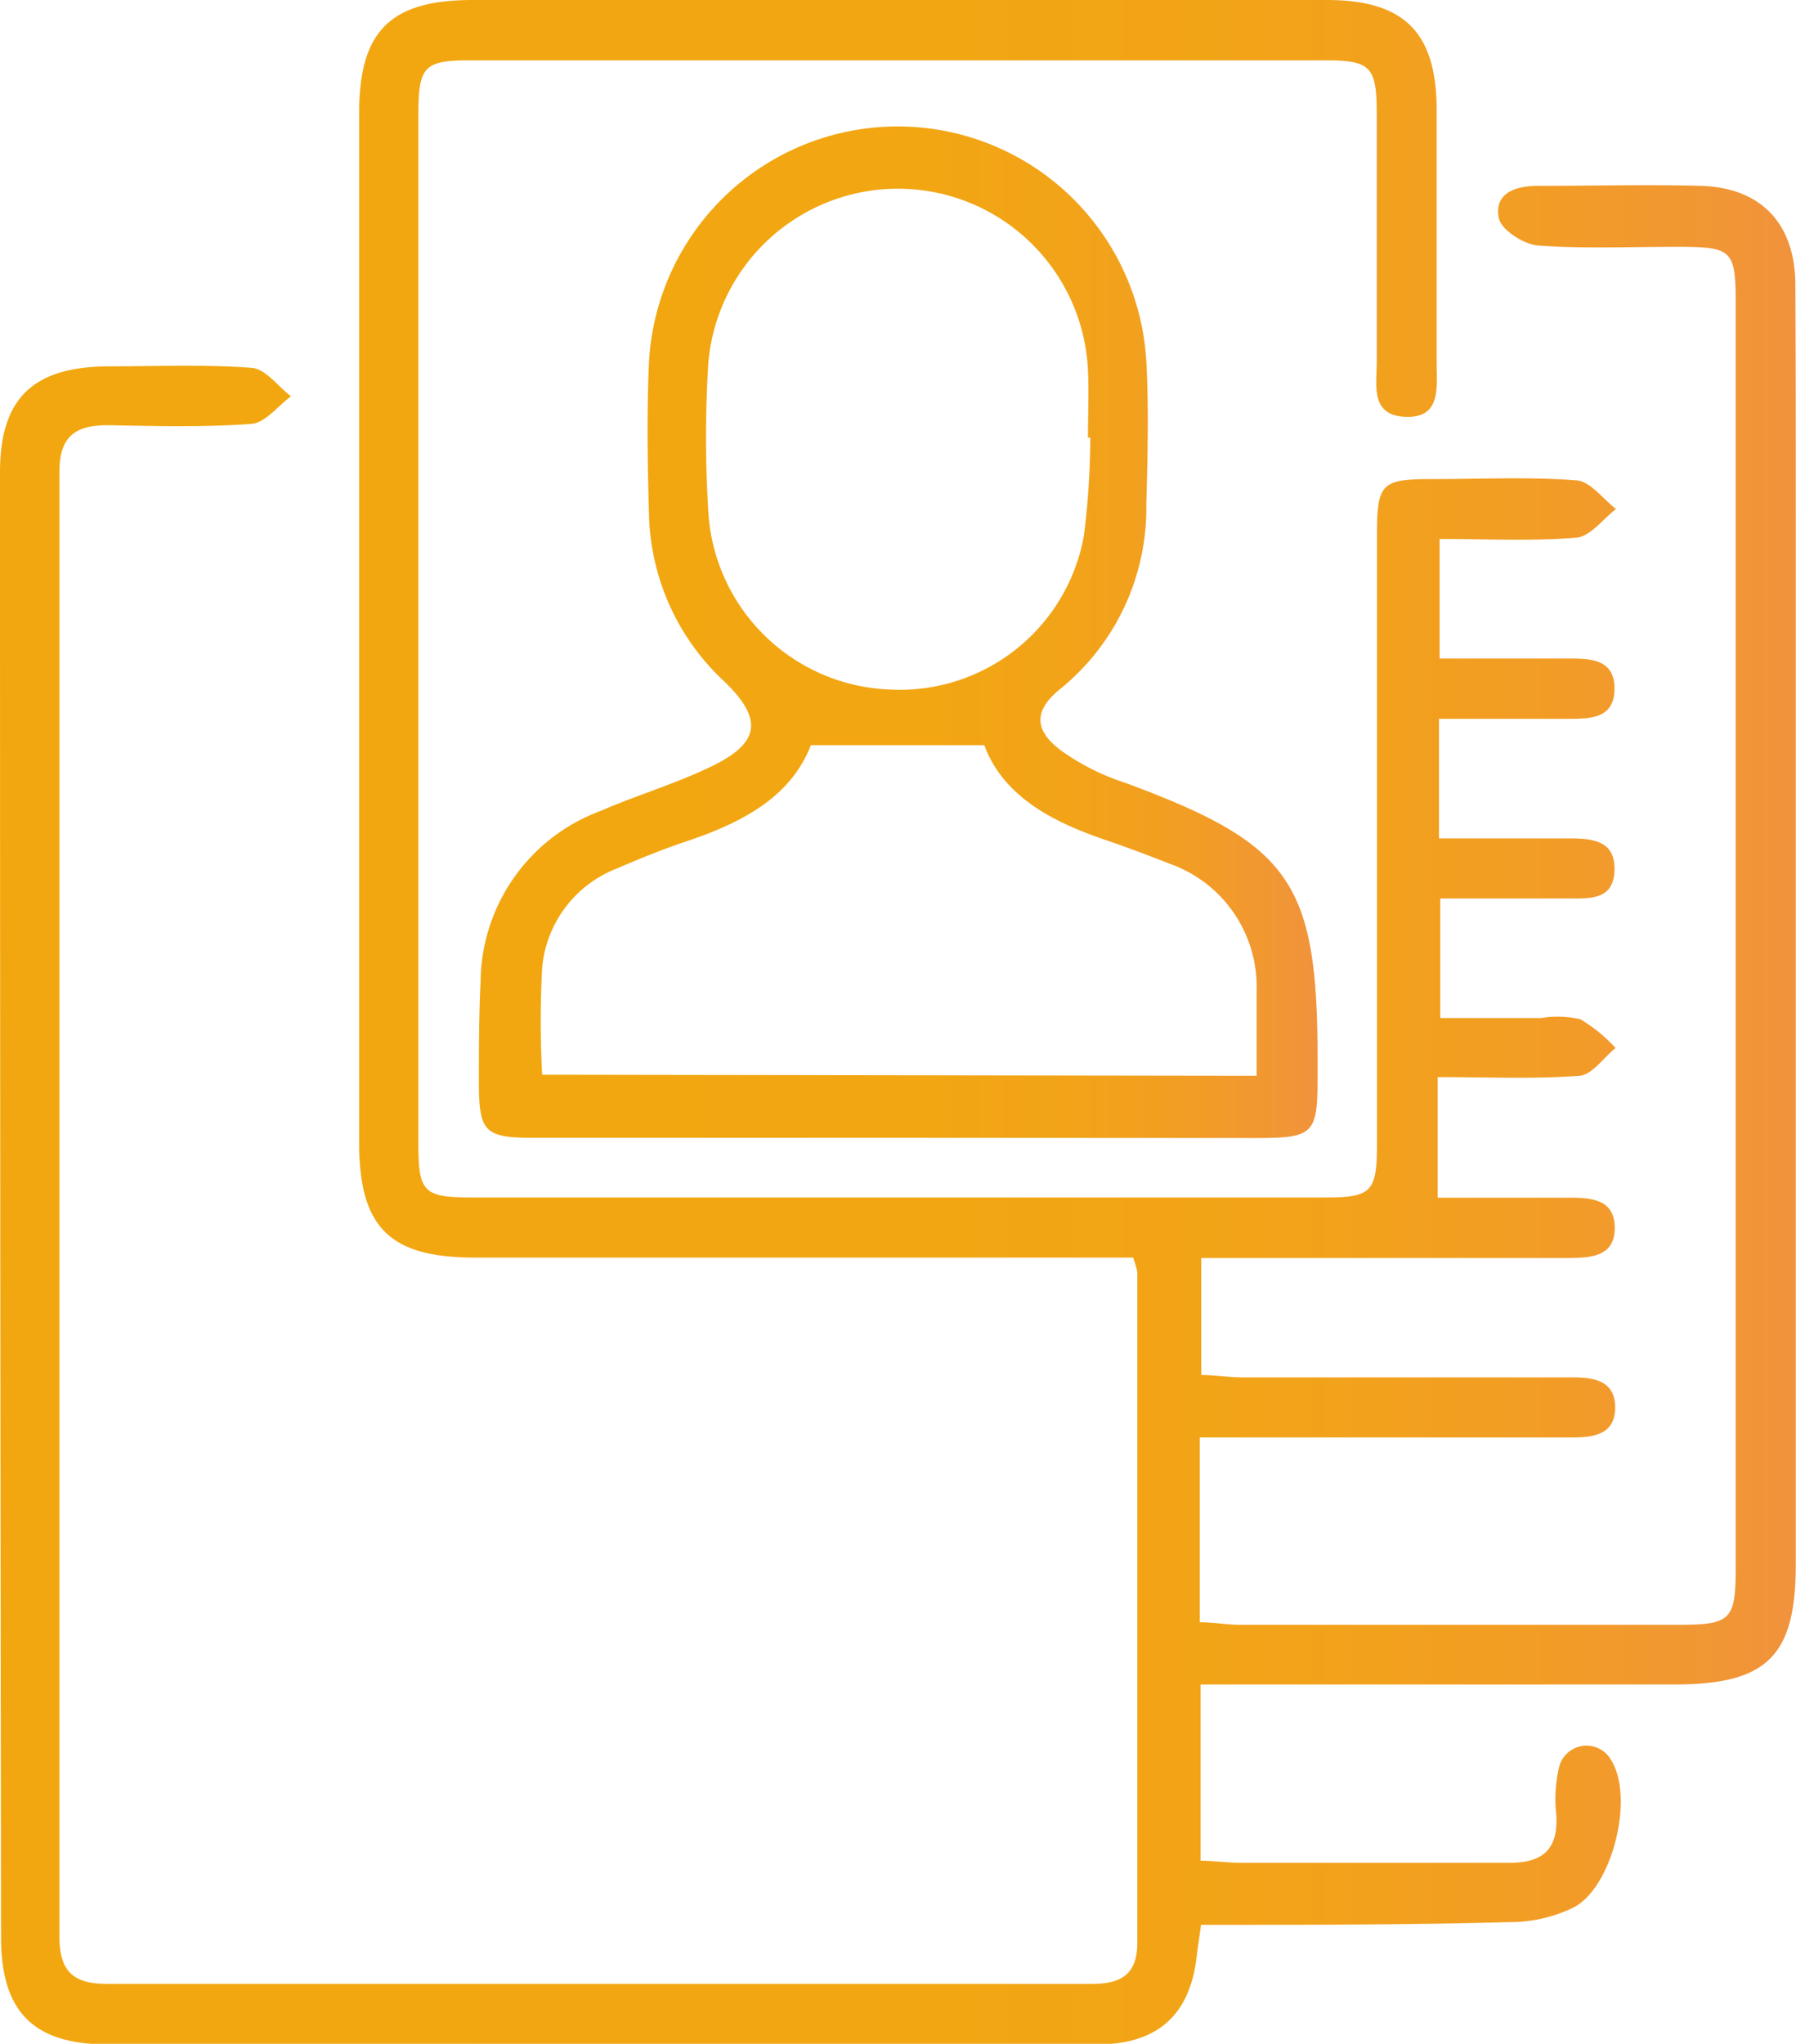 <svg xmlns="http://www.w3.org/2000/svg" xmlns:xlink="http://www.w3.org/1999/xlink" viewBox="0 0 84.01 95.56"><defs><style>.cls-1{fill:url(#linear-gradient);}.cls-2{fill:url(#linear-gradient-2);}</style><linearGradient id="linear-gradient" y1="47.78" x2="84.01" y2="47.78" gradientUnits="userSpaceOnUse"><stop offset="0" stop-color="#f2a710"/><stop offset="0.53" stop-color="#f2a612"/><stop offset="0.72" stop-color="#f2a319"/><stop offset="0.85" stop-color="#f29d24"/><stop offset="0.96" stop-color="#f19635"/><stop offset="1" stop-color="#f1923d"/></linearGradient><linearGradient id="linear-gradient-2" x1="22.4" y1="29.57" x2="61.6" y2="29.57" xlink:href="#linear-gradient"/></defs><title>personal-files</title><g id="Layer_2" data-name="Layer 2"><g id="Layer_1-2" data-name="Layer 1"><path class="cls-1" d="M53,58.8H50.58q-14.19,0-28.37,0c-4,0-5.41-1.42-5.41-5.38q0-24.08,0-48.14C16.8,1.44,18.27,0,22.12,0H62.06c3.6,0,5.12,1.49,5.14,5.08q0,6,0,11.94c0,1.09.22,2.53-1.45,2.47S64.4,18,64.4,16.92c0-3.86,0-7.71,0-11.57,0-2.23-.27-2.53-2.42-2.53H22c-2.16,0-2.43.29-2.43,2.52V53.48c0,2.25.24,2.5,2.44,2.51H62c2.16,0,2.41-.26,2.41-2.53V25.09c0-2.51.18-2.69,2.63-2.69,2.24,0,4.48-.11,6.71.06.64.05,1.23.87,1.84,1.34-.61.47-1.2,1.28-1.85,1.34-2.08.17-4.19.06-6.4.06v5.59h6c1,0,2.18,0,2.18,1.4s-1.1,1.42-2.16,1.42c-2,0-4,0-6.05,0v5.59c2,0,4.06,0,6.08,0,1.07,0,2.15.09,2.13,1.45s-1,1.36-2,1.36H67.37v5.59c1.54,0,3.13,0,4.72,0a4.69,4.69,0,0,1,1.84.06A7.29,7.29,0,0,1,75.57,49c-.56.45-1.1,1.26-1.69,1.3-2.15.16-4.32.06-6.63.06V56c1.94,0,4,0,6.13,0,1.06,0,2.16.07,2.15,1.43s-1.17,1.38-2.19,1.39H56.19v5.47c.57,0,1.22.1,1.87.11,4.73,0,9.46,0,14.18,0h1.31c1,0,2,.15,2,1.41s-1,1.4-2,1.4H56.12v8.64c.67,0,1.27.12,1.87.12H78.52c2.44,0,2.67-.23,2.67-2.66V14.14c0-2.4-.19-2.59-2.52-2.6s-4.49.1-6.72-.06c-.67-.05-1.73-.73-1.84-1.28-.24-1.18.8-1.51,1.82-1.51,2.55,0,5.11-.07,7.65,0,2.76.09,4.35,1.72,4.4,4.52C84,17,84,20.81,84,24.6V73.12c0,4.33-1.34,5.64-5.7,5.64H56.16V87c.62,0,1.27.1,1.92.1,4.17,0,8.34,0,12.5,0,1.6,0,2.3-.63,2.22-2.22a6.58,6.58,0,0,1,.12-2.22,1.32,1.32,0,0,1,2.45-.35c1.08,1.74.06,5.91-1.75,6.87a6.79,6.79,0,0,1-3,.69C65.82,90,61,90,56.18,90c-.07.52-.14.94-.19,1.36-.29,2.82-1.8,4.22-4.66,4.23-6.72,0-13.44,0-20.16,0H5.05c-3.48,0-5-1.52-5-5Q0,56.33,0,22.08c0-3.46,1.55-4.93,5.06-4.95,2.24,0,4.49-.1,6.72.07.64.05,1.22.86,1.83,1.33-.61.45-1.2,1.24-1.85,1.29-2.23.16-4.48.1-6.71.06-1.54,0-2.27.53-2.27,2.18q0,34.25,0,68.49c0,1.62.65,2.21,2.22,2.21q23,0,46.09,0c1.33,0,2.11-.43,2.11-1.93q0-15.67,0-31.35A4.23,4.23,0,0,0,53,58.8Z"/><path class="cls-2" d="M42.07,53.2H24.92c-2.22,0-2.5-.29-2.52-2.44,0-1.62,0-3.24.08-4.85a8.59,8.59,0,0,1,5.63-8c1.7-.74,3.51-1.27,5.18-2.08,2.28-1.1,2.39-2.21.63-3.93a11,11,0,0,1-3.56-7.75c-.07-2.42-.11-4.85,0-7.27a11.65,11.65,0,0,1,23.26,0c.12,2.23.06,4.47,0,6.71a10.88,10.88,0,0,1-4.06,8.65c-1.38,1.13-1,2.05.07,2.85a10.88,10.88,0,0,0,3,1.51c7.73,2.86,9,4.62,9,12.9,0,.31,0,.62,0,.93,0,2.57-.21,2.77-2.75,2.78Zm16.71-2.9c0-1.42,0-2.71,0-4a6.1,6.1,0,0,0-4.05-5.91c-1-.39-2-.77-3-1.11-2.53-.86-4.8-2.05-5.69-4.44H37.93c-.93,2.41-3.19,3.61-5.74,4.47-1.11.37-2.21.81-3.29,1.28a5.5,5.5,0,0,0-3.54,4.66,47,47,0,0,0,0,5ZM51,20.46h-.11c0-1.06.05-2.12,0-3.17A8.9,8.9,0,0,0,33.13,17a56.56,56.56,0,0,0,0,6.89,8.84,8.84,0,0,0,8.48,8.35,8.75,8.75,0,0,0,9.09-7.19A37.51,37.51,0,0,0,51,20.46Z"/></g></g></svg>